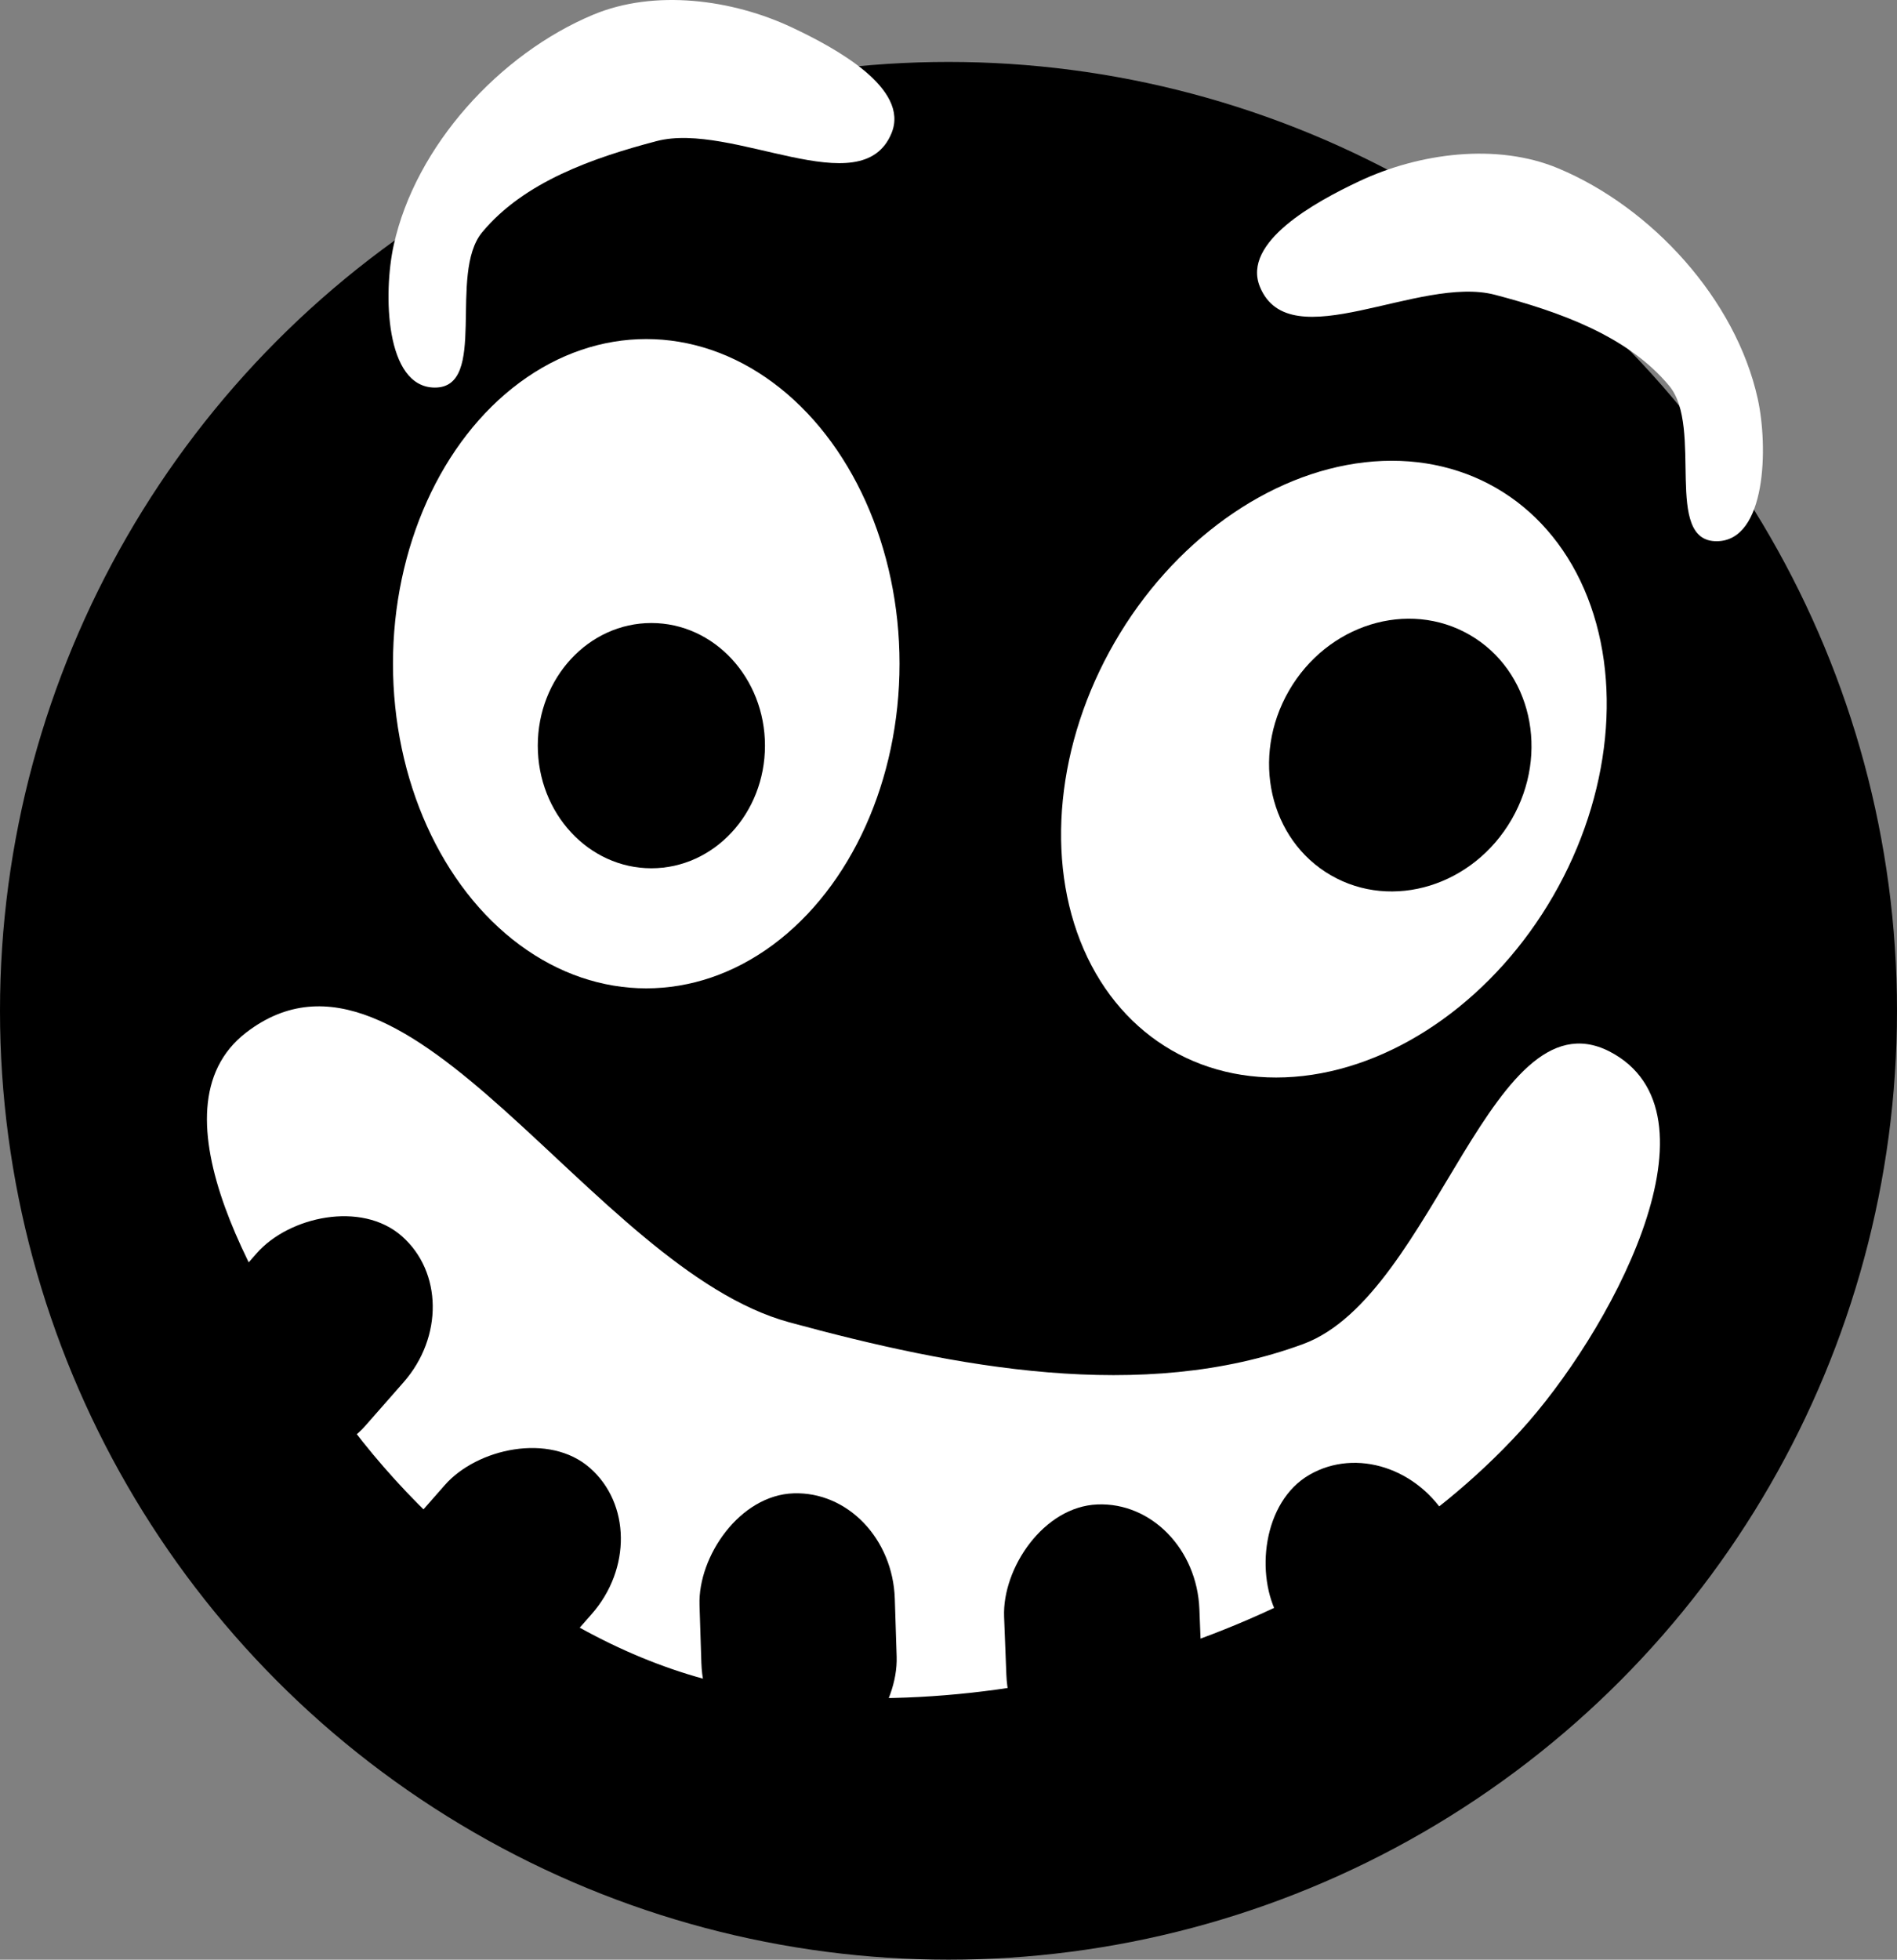 <?xml version="1.0" encoding="UTF-8" standalone="no"?>
<svg
   xmlns:dc="http://purl.org/dc/elements/1.1/"
   xmlns:cc="http://creativecommons.org/ns#"
   xmlns:rdf="http://www.w3.org/1999/02/22-rdf-syntax-ns#"
   xmlns:svg="http://www.w3.org/2000/svg"
   xmlns="http://www.w3.org/2000/svg"
   id="svg8"
   version="1.1"
   viewBox="0 0 99.03 102.262"
   height="102.262mm"
   width="99.03mm">
  <rect x="0" y="0" width="99.03" height="102.262" fill="#808080" stroke="none"/>
  <defs
     id="defs2" />
  <g
     id="layer1"
     transform="translate(-60.476,-100.244)" />
  <g
     id="layer2"
     transform="translate(-60.476,-100.244)">
    <circle
       style="opacity:1;vector-effect:none;fill:#000000;fill-opacity:1;stroke:none;stroke-width:0.645;stroke-linecap:round;stroke-linejoin:bevel;stroke-miterlimit:4;stroke-dasharray:none;stroke-dashoffset:0;stroke-opacity:1;paint-order:normal"
       id="path815"
       cx="109.991"
       cy="152.991"
       r="49.515" />
    <ellipse
       style="opacity:1;vector-effect:none;fill:#ffffff;fill-opacity:1;stroke:none;stroke-width:0.719;stroke-linecap:round;stroke-linejoin:bevel;stroke-miterlimit:4;stroke-dasharray:none;stroke-dashoffset:0;stroke-opacity:1;paint-order:normal"
       id="path817"
       cx="94.213"
       cy="134.878"
       rx="13.222"
       ry="16.941" />
    <ellipse
       ry="6.399"
       rx="5.93"
       cy="139.154"
       cx="94.48"
       id="ellipse829"
       style="opacity:1;vector-effect:none;fill:#000000;fill-opacity:1;stroke:none;stroke-width:0.296;stroke-linecap:round;stroke-linejoin:bevel;stroke-miterlimit:4;stroke-dasharray:none;stroke-dashoffset:0;stroke-opacity:1;paint-order:normal" />
    <ellipse
       ry="16.941"
       rx="13.222"
       cy="56.517"
       cx="182.869"
       id="ellipse831"
       style="opacity:1;vector-effect:none;fill:#ffffff;fill-opacity:1;stroke:none;stroke-width:0.719;stroke-linecap:round;stroke-linejoin:bevel;stroke-miterlimit:4;stroke-dasharray:none;stroke-dashoffset:0;stroke-opacity:1;paint-order:normal"
       transform="rotate(30)" />
    <ellipse
       style="opacity:1;vector-effect:none;fill:#000000;fill-opacity:1;stroke:none;stroke-width:0.335;stroke-linecap:round;stroke-linejoin:bevel;stroke-miterlimit:4;stroke-dasharray:none;stroke-dashoffset:0;stroke-opacity:1;paint-order:normal"
       id="ellipse833"
       cx="185.503"
       cy="54.149"
       rx="6.713"
       ry="7.244"
       transform="rotate(30)" />
    <path
       style="fill:#ffffff;fill-opacity:1;stroke:none;stroke-width:0.265px;stroke-linecap:butt;stroke-linejoin:miter;stroke-opacity:1;opacity:1"
       d="m 73.327,154.125 c 8.487,-6.532 18.016,12.303 28.348,15.119 8.638,2.354 18.437,4.234 26.836,1.134 6.942,-2.562 9.881,-18.88 16.253,-15.119 5.816,3.433 -0.354,14.673 -4.914,19.655 -9.363,10.228 -25.556,15.369 -39.31,13.607 C 91.53,187.367 83.045,180.865 77.863,173.402 74.098,167.98 68.096,158.151 73.327,154.125 Z"
       id="path849" />
    <path
       style="fill:#ffffff;fill-opacity:1;stroke:none;stroke-width:0.101px;stroke-linecap:butt;stroke-linejoin:miter;stroke-opacity:1;opacity:1"
       d="m 126.249,115.214 c 1.56,3.783 8.312,-0.629 12.269,0.413 3.308,0.871 6.91,2.121 9.097,4.752 1.808,2.174 -0.337,8.136 2.49,8.108 2.58,-0.025 2.686,-4.923 2.129,-7.443 -1.144,-5.173 -5.521,-9.968 -10.408,-12.013 -3.203,-1.34 -7.253,-0.809 -10.393,0.67 -2.282,1.075 -6.146,3.181 -5.184,5.512 z"
       id="path849-3" />
    <path
       id="path866"
       d="m 107.016,107.196 c -1.56,3.783 -8.312,-0.629 -12.269,0.413 -3.308,0.871 -6.91,2.121 -9.097,4.752 -1.808,2.174 0.337,8.136 -2.49,8.108 -2.58,-0.025 -2.686,-4.923 -2.129,-7.443 1.144,-5.173 5.521,-9.968 10.408,-12.013 3.203,-1.34 7.253,-0.809 10.393,0.67 2.282,1.075 6.146,3.181 5.184,5.512 z"
       style="fill:#ffffff;fill-opacity:1;stroke:none;stroke-width:0.101px;stroke-linecap:butt;stroke-linejoin:miter;stroke-opacity:1;opacity:1" />
    <rect
       transform="matrix(0.999,-0.032,-0.032,-0.999,0,0)"
       ry="5.67"
       y="-195.793"
       x="91.097"
       height="14.363"
       width="10.205"
       id="rect872"
       style="opacity:1;vector-effect:none;fill:#000000;fill-opacity:1;stroke:none;stroke-width:0.566;stroke-linecap:round;stroke-linejoin:bevel;stroke-miterlimit:4;stroke-dasharray:none;stroke-dashoffset:0;stroke-opacity:1;paint-order:normal" />
    <rect
       style="opacity:1;vector-effect:none;fill:#000000;fill-opacity:1;stroke:none;stroke-width:0.566;stroke-linecap:round;stroke-linejoin:bevel;stroke-miterlimit:4;stroke-dasharray:none;stroke-dashoffset:0;stroke-opacity:1;paint-order:normal"
       id="rect874"
       width="10.205"
       height="14.363"
       x="105.631"
       y="-197.615"
       ry="5.67"
       transform="matrix(0.999,-0.039,-0.039,-0.999,0,0)" />
    <rect
       transform="matrix(0.867,-0.499,-0.499,-0.867,0,0)"
       ry="5.67"
       y="-232.135"
       x="18.16"
       height="14.363"
       width="10.205"
       id="rect876"
       style="opacity:1;vector-effect:none;fill:#000000;fill-opacity:1;stroke:none;stroke-width:0.566;stroke-linecap:round;stroke-linejoin:bevel;stroke-miterlimit:4;stroke-dasharray:none;stroke-dashoffset:0;stroke-opacity:1;paint-order:normal" />
    <rect
       style="opacity:1;vector-effect:none;fill:#000000;fill-opacity:1;stroke:none;stroke-width:0.566;stroke-linecap:round;stroke-linejoin:bevel;stroke-miterlimit:4;stroke-dasharray:none;stroke-dashoffset:0;stroke-opacity:1;paint-order:normal"
       id="rect878"
       width="10.205"
       height="14.363"
       x="180.236"
       y="-86.963"
       ry="5.67"
       transform="matrix(0.751,0.66,0.66,-0.751,0,0)" />
    <rect
       transform="matrix(0.751,0.66,0.66,-0.751,0,0)"
       ry="5.67"
       y="-84.359"
       x="164.871"
       height="14.363"
       width="10.205"
       id="rect880"
       style="opacity:1;vector-effect:none;fill:#000000;fill-opacity:1;stroke:none;stroke-width:0.566;stroke-linecap:round;stroke-linejoin:bevel;stroke-miterlimit:4;stroke-dasharray:none;stroke-dashoffset:0;stroke-opacity:1;paint-order:normal" />
  </g>
</svg>
